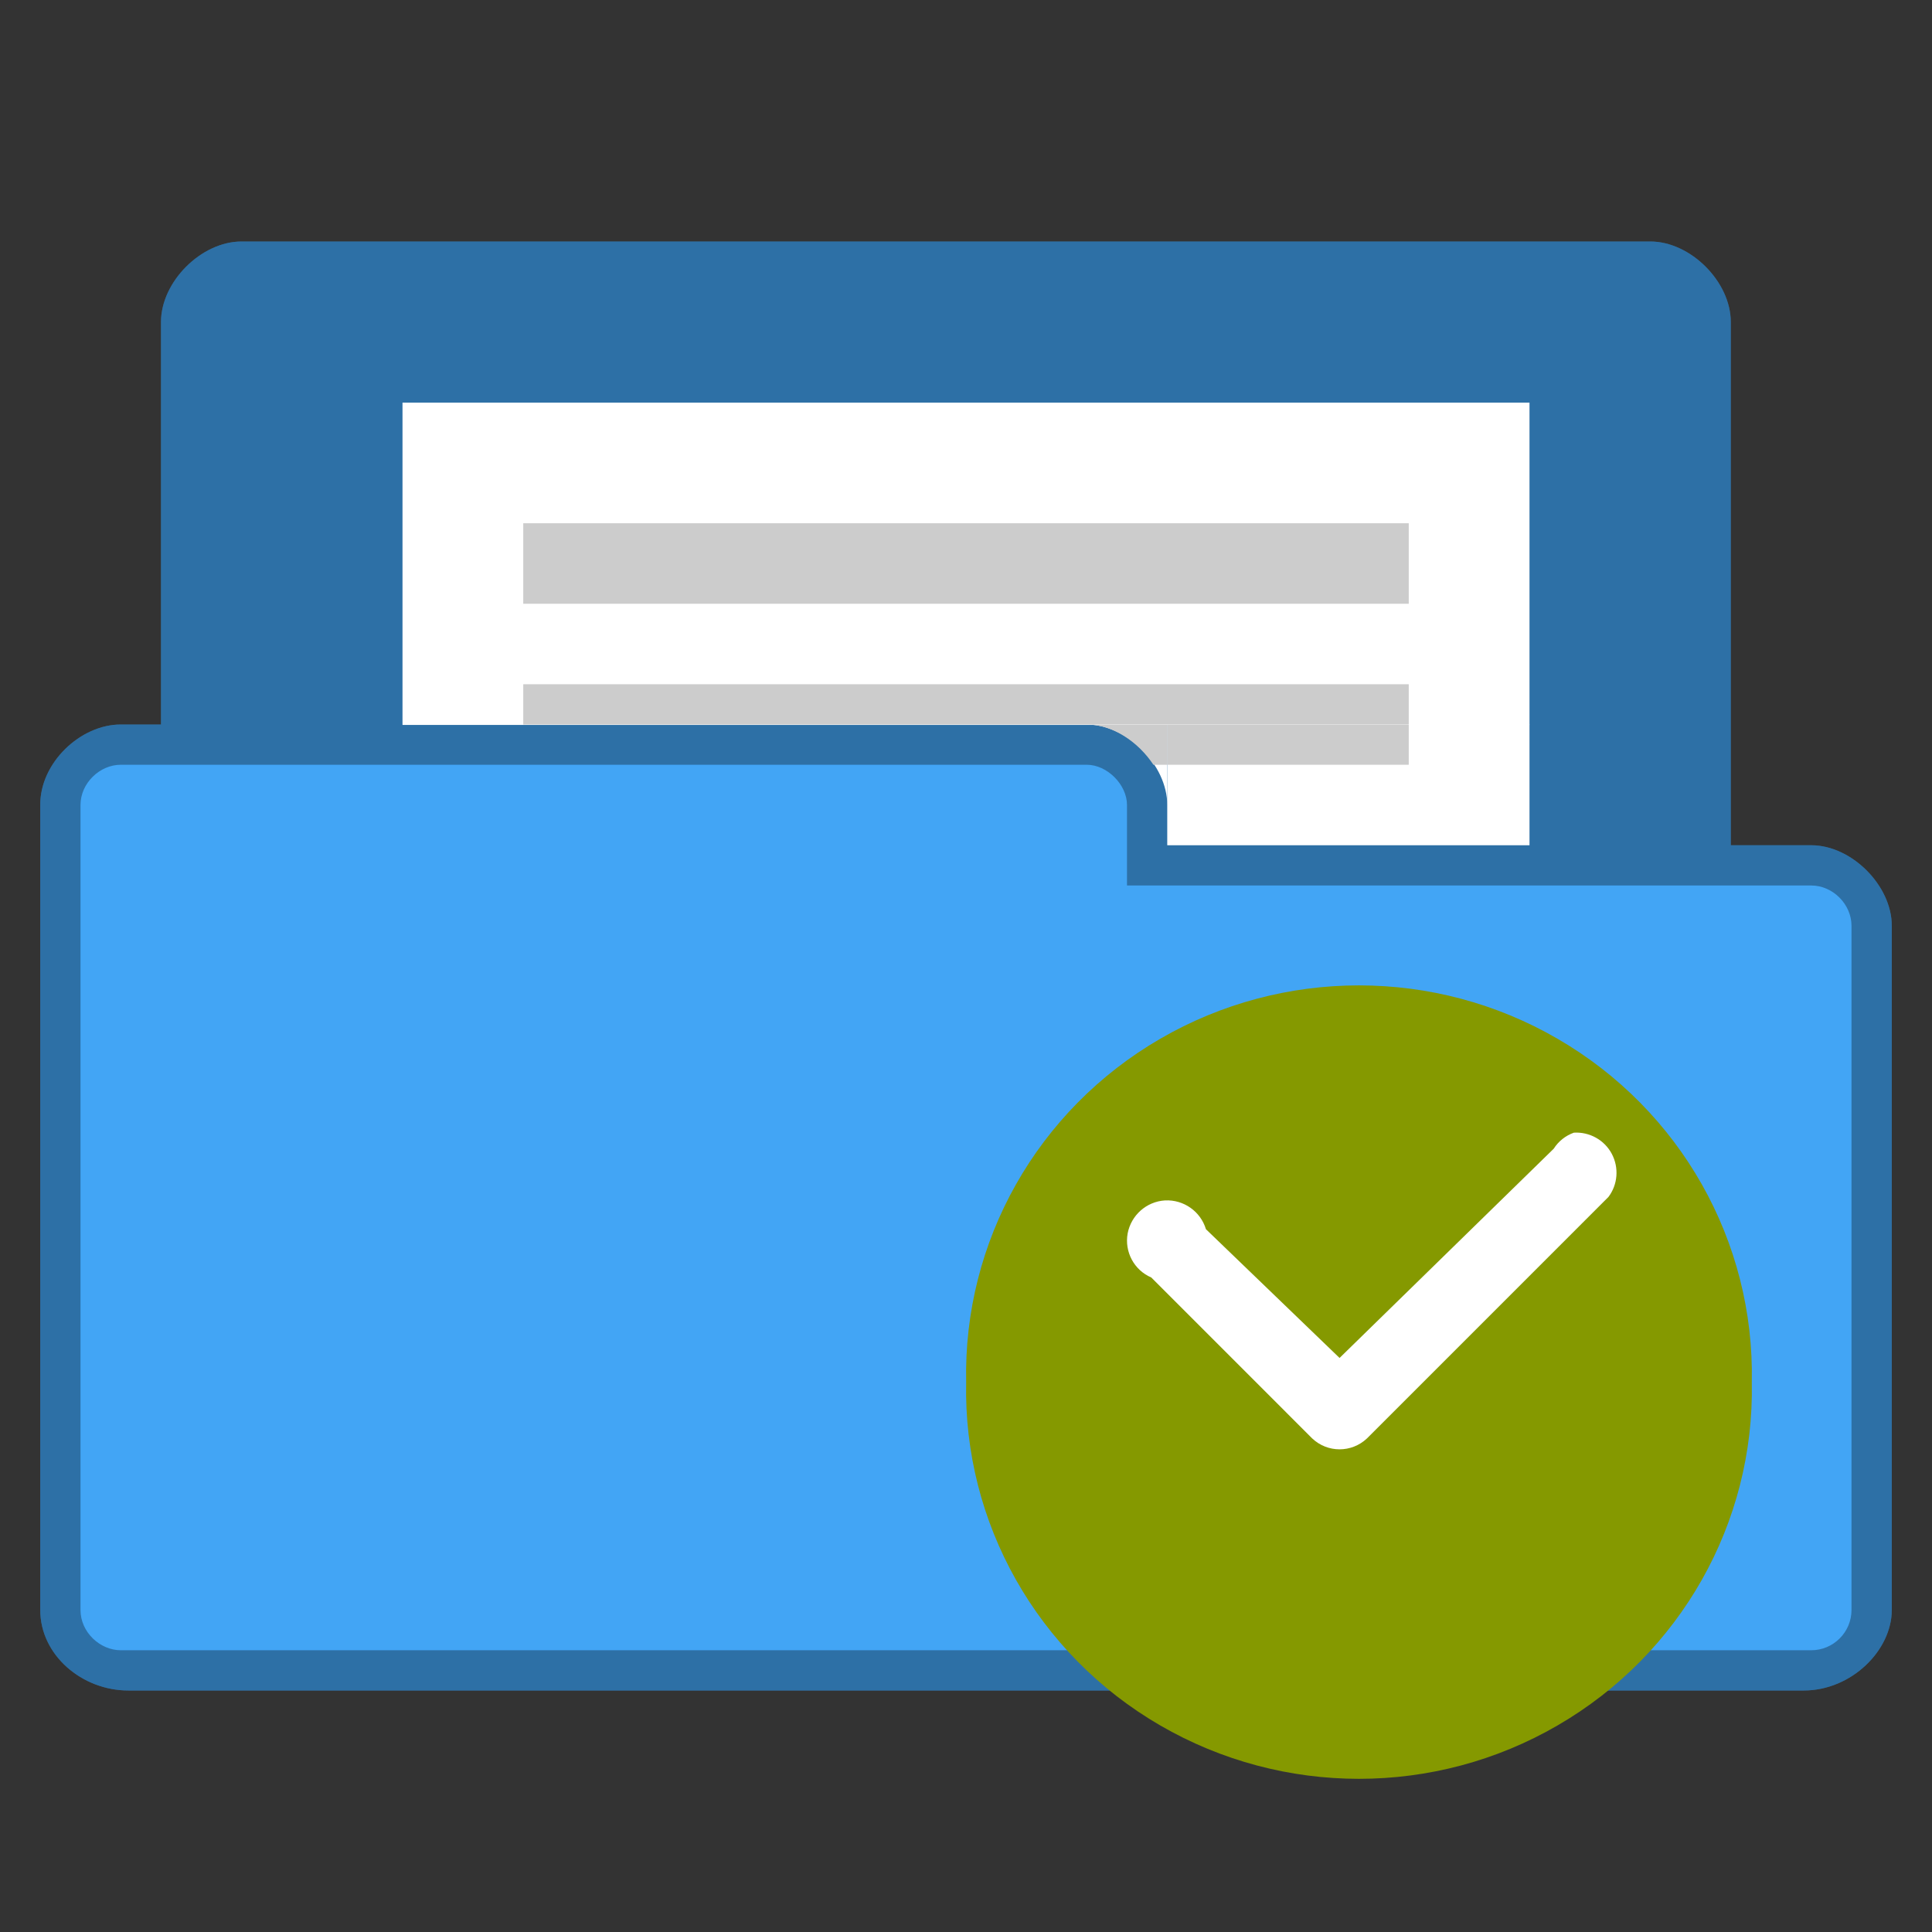 <?xml version="1.0" encoding="UTF-8" standalone="no"?>
<svg
   xmlns:dc="http://purl.org/dc/elements/1.1/"
   xmlns:cc="http://creativecommons.org/ns#"
   xmlns:rdf="http://www.w3.org/1999/02/22-rdf-syntax-ns#"
   xmlns:svg="http://www.w3.org/2000/svg"
   xmlns="http://www.w3.org/2000/svg"
   xmlns:sodipodi="http://sodipodi.sourceforge.net/DTD/sodipodi-0.dtd"
   xmlns:inkscape="http://www.inkscape.org/namespaces/inkscape"
   width="48"
   height="48"
   viewBox="0 0 48 48"
   id="svg2"
   version="1.1"
   inkscape:version="0.91 r"
   sodipodi:docname="blue-document-open-recent.svg">
  <rect x="0" y="0" width="48" height="48" fill="#333333" stroke="none"/>
  <defs
     id="defs14" />
  <sodipodi:namedview
     pagecolor="#ffffff"
     bordercolor="#666666"
     borderopacity="1"
     objecttolerance="10"
     gridtolerance="10"
     guidetolerance="10"
     inkscape:pageopacity="0"
     inkscape:pageshadow="2"
     inkscape:window-width="1366"
     inkscape:window-height="747"
     id="namedview12"
     showgrid="false"
     inkscape:zoom="9.8333333"
     inkscape:cx="30.694827"
     inkscape:cy="28.180574"
     inkscape:window-x="0"
     inkscape:window-y="21"
     inkscape:window-maximized="1"
     inkscape:current-layer="svg2" />
  <g
     id="g4151">
    <path
       sodipodi:nodetypes="sscsccccccccsss"
       inkscape:connector-curvature="0"
       id="path3770-4"
       d="m 6,6 c -1,0 -2,1 -2,2 L 4,18 l -1,0 c -1,0 -2.006,0.949 -2,2 l -1e-6,20 c 1.28e-4,1.121 1.038,2 2.188,2 l 41.625,0 c 1.188,0 2.188,-1 2.188,-2 l 0,-17 c 0,-1 -1,-2 -2,-2 l -2,0 0,-13 c 0,-1 -1,-2 -2,-2 z"
       style="color:#000000;font-style:normal;font-variant:normal;font-weight:normal;font-stretch:normal;font-size:medium;line-height:normal;font-family:Sans;-inkscape-font-specification:Sans;text-indent:0;text-align:start;text-decoration:none;text-decoration-line:none;letter-spacing:normal;word-spacing:normal;text-transform:none;direction:ltr;block-progression:tb;writing-mode:lr-tb;baseline-shift:baseline;text-anchor:start;display:inline;overflow:visible;visibility:visible;fill:#42a5f5;fill-opacity:1;fill-rule:nonzero;stroke:none;stroke-width:1;marker:none;enable-background:accumulate" />
    <path
       sodipodi:nodetypes="sscscccsssscsssssscssssssss"
       id="path3779-9"
       d="m 6,6 c -1,0 -2,1 -2,2 L 4,18 l -1,0 c -1,0 -2.006,0.949 -2,2 l -1e-6,20 c 1.28e-4,1.121 1.038,2 2.188,2 l 41.625,0 c 1.188,0 2.188,-1 2.188,-2 l 0,-17 c 0,-1 -1,-2 -2,-2 l -2,0 0,-13 c 0,-1 -1,-2 -2,-2 z M 3,19 l 24,0 c 0.507,0 1,0.494 1,1 l 0,2 17,0 c 0.541,0 1,0.472 1,1 l 0,17 c 0,0.554 -0.452,1 -1,1 L 3,41 c -0.513,0 -1,-0.446 -1,-1 l 1e-6,-20 c 0,-0.543 0.479,-1 1,-1 z"
       style="color:#000000;font-style:normal;font-variant:normal;font-weight:normal;font-stretch:normal;font-size:medium;line-height:normal;font-family:Sans;-inkscape-font-specification:Sans;text-indent:0;text-align:start;text-decoration:none;text-decoration-line:none;letter-spacing:normal;word-spacing:normal;text-transform:none;direction:ltr;block-progression:tb;writing-mode:lr-tb;baseline-shift:baseline;text-anchor:start;display:inline;overflow:visible;visibility:visible;fill:#000000;fill-opacity:0.322;fill-rule:nonzero;stroke:none;stroke-width:1;marker:none;enable-background:accumulate"
       inkscape:connector-curvature="0" />
    <g
       id="g6"
       transform="matrix(1,0,0,0.286,-1.424,7.476)">
      <rect
         id="rect8"
         style="fill:#ffffff"
         height="28"
         y="8.835"
         x="11.424"
         width="28" />
    </g>
    <path
       id="rect12"
       d="m 13,13 22,0 0,2 -22,0 z"
       style="fill:#cccccc"
       inkscape:connector-curvature="0" />
    <rect
       width="22"
       x="13"
       y="17"
       height="1"
       id="rect14"
       style="fill:#cccccc" />
    <path
       id="rect3018"
       d="m 29,18 9,0 0,3 -9,0 z"
       style="fill:#ffffff;fill-opacity:1;fill-rule:evenodd;stroke:none"
       inkscape:connector-curvature="0" />
    <path
       sodipodi:nodetypes="cccc"
       inkscape:connector-curvature="0"
       id="path3021"
       d="m 29,20 c 0,-0.998 -1,-2 -2,-2 l 2,0 z"
       style="fill:#ffffff;fill-opacity:1;stroke:none" />
    <path
       id="rect3797"
       d="m 29,18 6,0 0,1 -6,0 z"
       style="fill:#cccccc;fill-opacity:1;fill-rule:evenodd;stroke:none"
       inkscape:connector-curvature="0" />
    <path
       id="rect3799"
       d="m 27,18 c 0.647,0 1.28,0.433 1.656,1 L 29,19 l 0,-1 -2,0 z"
       style="fill:#cccccc;fill-opacity:1;fill-rule:evenodd;stroke:none"
       inkscape:connector-curvature="0" />
  </g>
  <path
     style="fill:#859900;fill-rule:evenodd"
     d="M 43.523 34.34 C 43.594 37.836 41.75 41.098 38.699 42.867 C 35.652 44.637 31.875 44.637 28.824 42.867 C 25.773 41.098 23.93 37.836 24.004 34.34 C 23.93 30.84 25.773 27.578 28.824 25.809 C 31.875 24.039 35.652 24.039 38.699 25.809 C 41.75 27.578 43.594 30.84 43.523 34.34 Z "
     id="path8" />
  <path
     style="fill:#fff"
     d="M 39.102 28.141 C 38.895 28.215 38.719 28.355 38.602 28.539 L 33.281 33.738 L 29.961 30.539 C 29.828 30.098 29.41 29.801 28.945 29.824 C 28.484 29.852 28.102 30.191 28.016 30.645 C 27.934 31.102 28.176 31.555 28.602 31.738 L 32.602 35.738 C 32.984 36.098 33.578 36.098 33.961 35.738 L 39.961 29.738 C 40.195 29.43 40.227 29.008 40.043 28.664 C 39.859 28.32 39.488 28.117 39.102 28.141 Z "
     id="path10" />
</svg>

